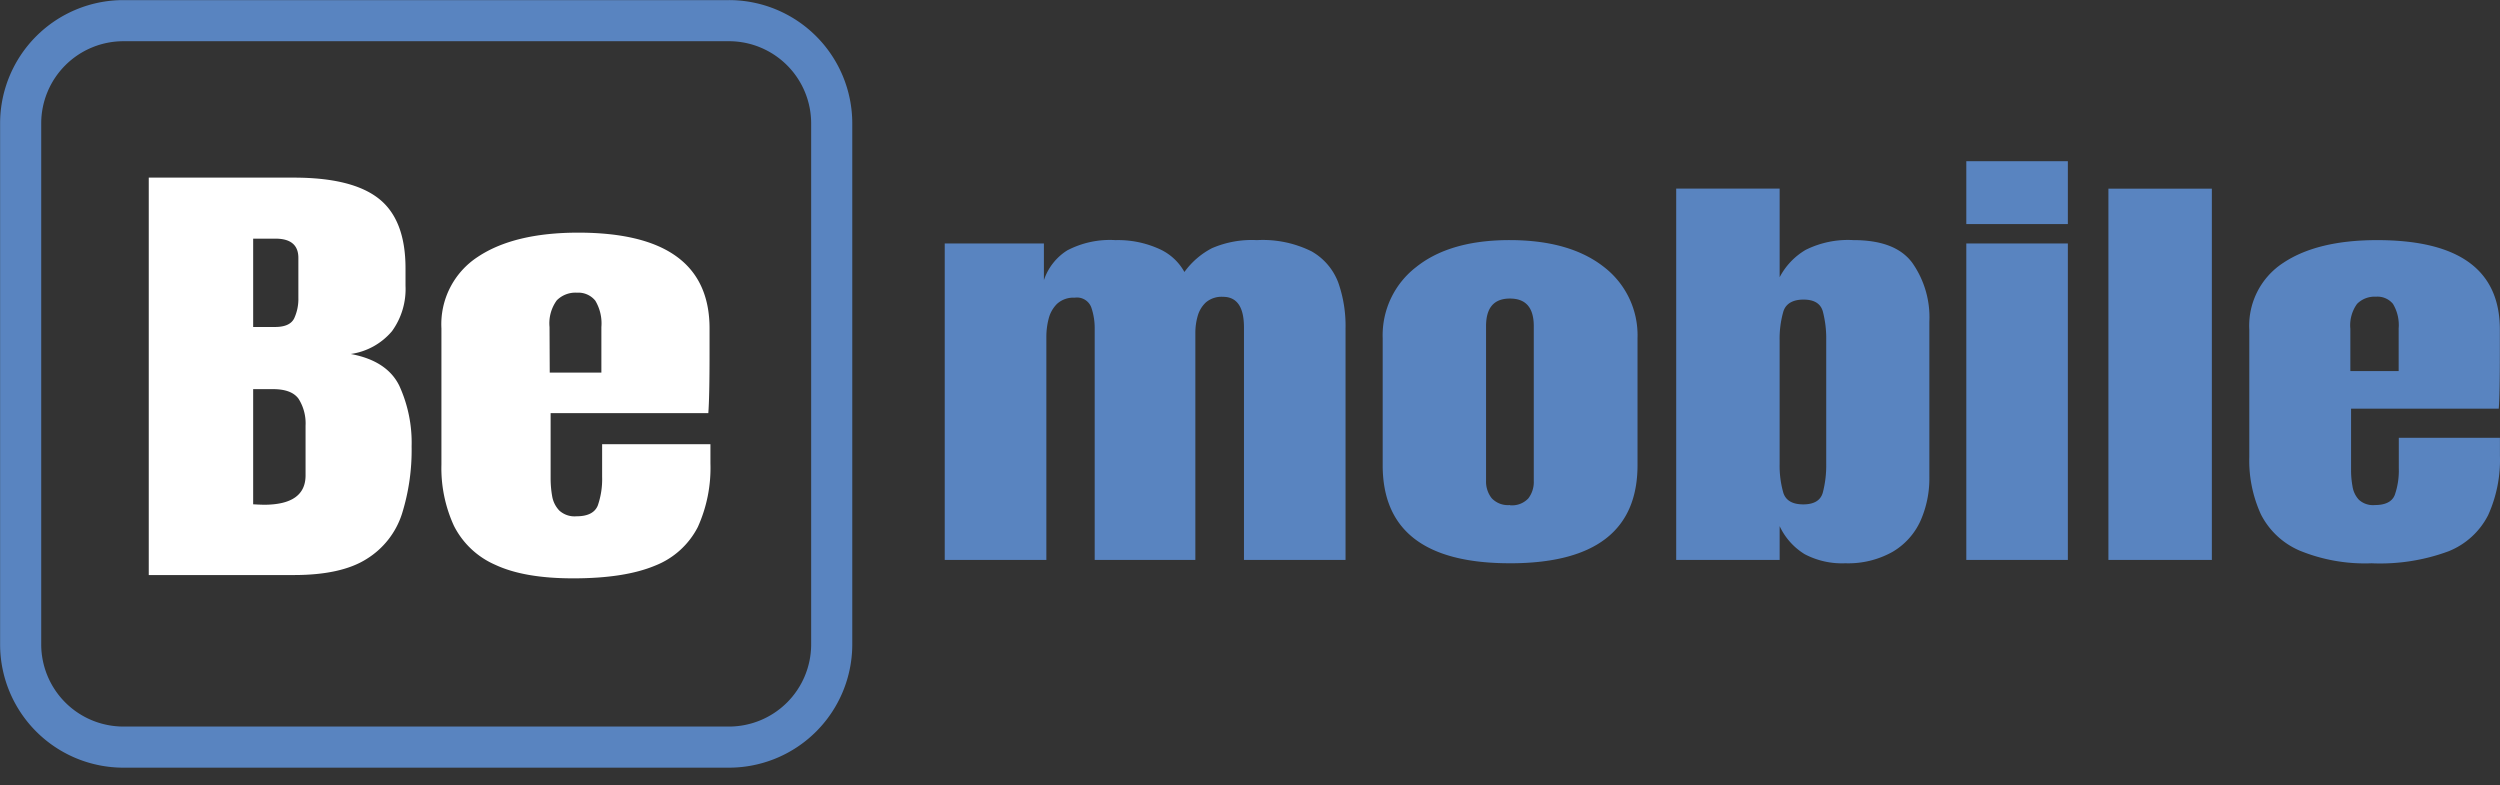 <svg width="121" height="38" fill="none" xmlns="http://www.w3.org/2000/svg"><rect width="100%" height="100%" fill="#333333" stroke="none"/><path d="M45.725 27.1V11.784h4.8v1.776a2.714 2.714 0 0 1 1.127-1.44 4.453 4.453 0 0 1 2.338-.498 4.84 4.84 0 0 1 2.107.422c.52.229.953.622 1.229 1.12.347-.481.801-.874 1.327-1.149a4.85 4.85 0 0 1 2.18-.393 5.3 5.3 0 0 1 2.648.544 2.92 2.92 0 0 1 1.292 1.513c.25.716.369 1.471.351 2.23V27.1h-4.916V15.848c0-.988-.339-1.482-1.018-1.482-.3-.019-.595.078-.825.27a1.422 1.422 0 0 0-.4.67c-.073.26-.11.528-.11.798V27.1h-4.872V15.848a3.09 3.09 0 0 0-.162-.962.738.738 0 0 0-.804-.478 1.175 1.175 0 0 0-.853.295c-.202.2-.344.454-.411.73a3.466 3.466 0 0 0-.109.853v10.815h-4.919ZM73.08 27.262c-4.108 0-6.16-1.583-6.158-4.749v-6.146a4.17 4.17 0 0 1 1.636-3.454c1.088-.863 2.596-1.294 4.522-1.292 1.927.003 3.44.433 4.54 1.292a4.17 4.17 0 0 1 1.636 3.454v6.146c0 3.166-2.058 4.75-6.176 4.75Zm0-2.808a1.078 1.078 0 0 0 .889-.33c.184-.24.279-.539.266-.842v-7.494c0-.895-.382-1.338-1.155-1.338-.772 0-1.155.443-1.155 1.338v7.48c-.011.303.084.602.27.842a1.075 1.075 0 0 0 .885.334v.01ZM89.312 27.262a3.863 3.863 0 0 1-1.97-.442 3.16 3.16 0 0 1-1.207-1.355v1.636h-5.007V9.129h5.007v4.29a3.31 3.31 0 0 1 1.257-1.324 4.59 4.59 0 0 1 2.303-.474c1.348 0 2.3.351 2.854 1.092.588.834.88 1.839.832 2.857v7.536a5.05 5.05 0 0 1-.431 2.106 3.338 3.338 0 0 1-1.335 1.489 4.38 4.38 0 0 1-2.303.561Zm-2.036-2.85c.524 0 .84-.19.948-.569.118-.458.174-.93.165-1.404v-5.967a5.181 5.181 0 0 0-.165-1.404c-.11-.379-.422-.568-.934-.568-.513 0-.857.193-.976.579-.13.456-.19.93-.18 1.404v5.967c-.01.474.05.947.18 1.404.119.368.439.558.962.558ZM95.169 10.846V7.802h4.915v3.044h-4.915Zm0 16.255V11.783h4.915V27.1h-4.915ZM102.047 27.1V9.13h5.007V27.1h-5.007ZM114.81 27.262a8.327 8.327 0 0 1-3.511-.614 3.773 3.773 0 0 1-1.872-1.755 6.278 6.278 0 0 1-.561-2.777V15.95a3.624 3.624 0 0 1 1.65-3.232c1.098-.73 2.61-1.096 4.536-1.096 3.961 0 5.941 1.443 5.941 4.328v1.113c0 1.348-.017 2.253-.053 2.717h-7.148v2.959c-.002.27.022.538.07.803.036.242.143.467.309.646a1.005 1.005 0 0 0 .776.256c.513 0 .836-.165.962-.494.143-.416.208-.853.193-1.292v-1.47h4.895v.866a6.495 6.495 0 0 1-.569 2.875 3.677 3.677 0 0 1-1.924 1.755 9.534 9.534 0 0 1-3.694.58Zm-1.053-9.302h2.338v-2.063a1.99 1.99 0 0 0-.274-1.187.969.969 0 0 0-.825-.35 1.19 1.19 0 0 0-.916.35 1.77 1.77 0 0 0-.323 1.204v2.046Z" fill="#5984C0"/><path d="M7.2 27.83V8.597h7.023c1.884 0 3.256.34 4.115 1.021.86.681 1.289 1.804 1.289 3.37v.842a3.481 3.481 0 0 1-.653 2.197 3.199 3.199 0 0 1-1.998 1.106c1.17.218 1.953.729 2.349 1.534a6.62 6.62 0 0 1 .597 2.945 10.318 10.318 0 0 1-.471 3.271 4.005 4.005 0 0 1-1.71 2.173c-.822.52-1.998.776-3.511.776H7.2Zm5.053-12.004h1.053c.482 0 .79-.136.931-.414.144-.312.213-.653.204-.997v-1.934c0-.617-.369-.93-1.103-.93h-1.085v4.275Zm.516 8.604c1.346 0 2.02-.474 2.02-1.422v-2.404a2.225 2.225 0 0 0-.334-1.296c-.223-.316-.637-.474-1.243-.474h-.959v5.574c.234.014.41.021.527.021h-.01ZM27.727 27.992c-1.573 0-2.825-.219-3.757-.656a4.047 4.047 0 0 1-2.001-1.889 6.703 6.703 0 0 1-.604-2.973v-6.577a3.891 3.891 0 0 1 1.755-3.461c1.17-.782 2.79-1.174 4.86-1.176 4.241 0 6.362 1.545 6.362 4.637v1.19c0 1.443-.02 2.413-.06 2.91H26.65v3.158c0 .287.024.574.074.857.043.264.165.509.35.702a1.098 1.098 0 0 0 .833.274c.548 0 .892-.18 1.029-.53.152-.445.222-.914.207-1.383v-1.576h5.242v.93a6.94 6.94 0 0 1-.61 3.078 3.932 3.932 0 0 1-2.062 1.867c-.99.415-2.319.62-3.985.618Zm-1.12-9.958h2.5v-2.208a2.14 2.14 0 0 0-.295-1.274 1.055 1.055 0 0 0-.885-.386 1.27 1.27 0 0 0-.98.372c-.269.373-.394.83-.35 1.288l.01 2.208Z" fill="#fff"/><path d="M35.28 1H5.974A4.975 4.975 0 0 0 1 5.974v25.212a4.974 4.974 0 0 0 4.975 4.974H35.28a4.974 4.974 0 0 0 4.975-4.974V5.974A4.974 4.974 0 0 0 35.28 1Z" stroke="#5984C0" stroke-width="1.99" stroke-miterlimit="10"/></svg>